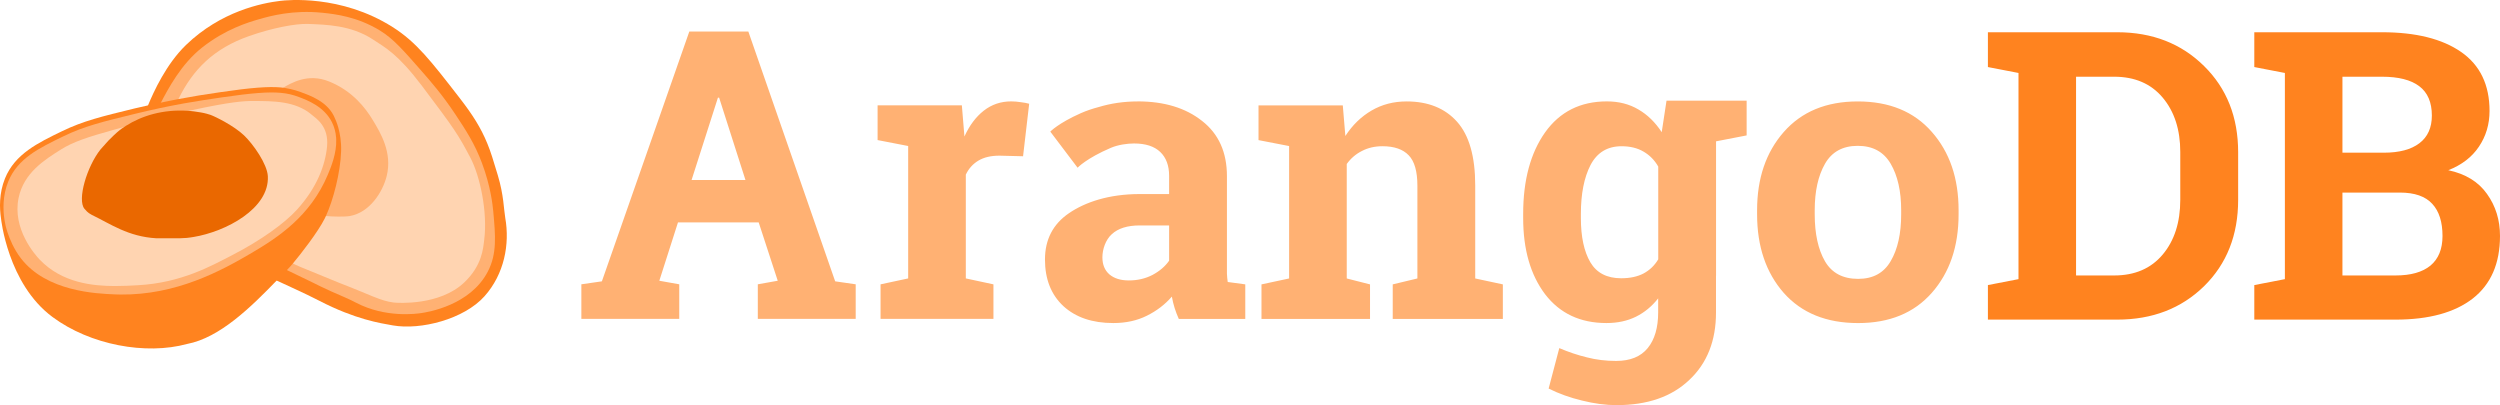 <?xml version="1.0" encoding="UTF-8"?>
<svg width="512px" height="83px" viewBox="0 0 512 83" version="1.1" xmlns="http://www.w3.org/2000/svg" preserveAspectRatio="xMidYMid">
    <title>ArangoDB</title>
    <g>
        <path d="M479.734,32.624 L491.496,32.624 C494.514,32.624 496.722,31.856 498.124,30.319 C499.525,28.81 500.226,26.614 500.226,23.732 C500.226,21.064 499.403,19.044 497.76,17.67 C496.116,16.323 493.733,15.648 490.606,15.648 L479.731,15.648 L479.731,32.624 L479.734,32.624 Z M479.734,56.35 L487.818,56.35 C491.214,56.35 493.76,55.704 495.458,54.41 C497.183,53.117 498.045,51.112 498.045,48.389 C498.045,45.91 497.195,44.022 495.497,42.731 C493.799,41.438 491.375,40.791 488.221,40.791 L479.732,40.791 L479.732,56.35 L479.734,56.35 Z M425.176,56.35 L432.979,56.35 C437.211,56.35 440.525,54.923 442.924,52.067 C445.322,49.21 446.519,45.506 446.519,40.953 L446.519,31.128 C446.519,26.52 445.321,22.79 442.924,19.932 C440.525,17.075 437.211,15.648 432.979,15.648 L425.176,15.648 L425.176,56.344 L425.176,56.35 Z M461.681,65.444 L461.681,58.33 L467.944,57.119 L467.944,14.893 L461.681,13.679 L461.681,6.604 L490.621,6.604 C497.438,6.604 502.707,8.046 506.425,10.928 C510.143,13.838 512,18.109 512,23.743 C512,27.004 511.112,29.875 509.333,32.353 C507.582,34.832 504.942,36.45 501.411,37.203 C504.16,38.281 506.249,39.884 507.675,42.013 C509.13,44.169 509.858,46.609 509.858,49.329 C509.858,54.693 507.919,58.72 504.039,61.416 C500.159,64.111 494.755,65.458 487.83,65.458 L467.944,65.458 L461.681,65.458 L461.681,65.444 Z M407.123,65.444 L407.123,58.33 L413.387,57.119 L413.387,14.893 L407.123,13.679 L407.123,6.604 L433.597,6.604 C440.791,6.604 446.721,8.882 451.381,13.437 C456.044,18.018 458.373,23.917 458.373,31.138 L458.373,40.881 C458.373,48.075 456.041,53.965 451.381,58.546 C446.718,63.154 440.791,65.458 433.597,65.458 L413.387,65.458 L407.123,65.458 L407.123,65.444 Z" fill="rgb(255,131,31)" transform="translate(459.562, 36.031) scale(-1, 1) rotate(-180) translate(-459.562, -36.031) "></path>
        <path d="M233.415,43.258 L239.436,43.258 L239.436,36.036 C238.628,34.877 237.496,33.907 236.04,33.126 C234.585,32.371 232.968,31.994 231.19,31.994 C229.492,31.994 228.159,32.414 227.188,33.249 C226.244,34.084 225.771,35.242 225.771,36.725 C225.771,38.368 226.418,40.32 227.711,41.48 C229.005,42.665 230.906,43.258 233.412,43.258 M332.092,59.478 C333.844,59.478 335.339,59.115 336.578,58.388 C337.844,57.66 338.854,56.636 339.609,55.316 L339.609,36.32 C338.854,35.053 337.844,34.083 336.578,33.41 C335.339,32.763 333.815,32.44 332.01,32.44 C329.1,32.44 326.998,33.529 325.703,35.711 C324.41,37.921 323.764,40.94 323.764,44.765 L323.764,45.614 C323.764,49.736 324.424,53.08 325.744,55.638 C327.092,58.198 329.208,59.478 332.091,59.478 M380.467,59.56 C383.539,59.56 385.788,58.335 387.217,55.883 C388.646,53.431 389.36,50.262 389.36,46.382 L389.36,45.535 C389.36,41.572 388.645,38.381 387.217,35.954 C385.816,33.529 383.591,32.316 380.547,32.316 C377.419,32.316 375.158,33.516 373.757,35.914 C372.356,38.34 371.654,41.548 371.654,45.535 L371.654,46.382 C371.654,50.262 372.356,53.432 373.757,55.883 C375.158,58.335 377.395,59.56 380.467,59.56 M380.467,68.654 C374.026,68.654 368.974,66.565 365.309,62.388 C361.67,58.239 359.853,52.902 359.853,46.382 L359.853,45.535 C359.853,38.959 361.672,33.595 365.309,29.446 C368.974,25.321 374.054,23.262 380.547,23.262 C386.96,23.262 391.987,25.324 395.623,29.446 C399.288,33.595 401.118,38.959 401.118,45.535 L401.118,46.382 C401.118,52.93 399.286,58.278 395.623,62.428 C391.984,66.577 386.933,68.654 380.464,68.654 M288.056,68.654 C285.415,68.654 283.029,68.034 280.902,66.794 C278.773,65.555 276.982,63.816 275.529,61.58 L275.003,67.847 L257.745,67.847 L257.745,60.732 L264.009,59.519 L264.009,32.399 L258.351,31.185 L258.351,24.111 L280.581,24.111 L280.581,31.185 L275.814,32.399 L275.814,55.844 C276.649,57.002 277.687,57.89 278.926,58.51 C280.165,59.157 281.566,59.481 283.13,59.481 C285.528,59.481 287.319,58.862 288.503,57.622 C289.689,56.409 290.282,54.333 290.282,51.395 L290.282,32.4 L285.23,31.186 L285.23,24.111 L307.784,24.111 L307.784,31.186 L302.126,32.4 L302.126,51.435 C302.126,57.362 300.887,61.716 298.409,64.491 C295.93,67.267 292.482,68.656 288.06,68.656 M233.013,68.656 C230.155,68.656 227.49,68.257 224.999,67.503 C223.818,67.191 222.579,66.79 221.37,66.255 C216.732,64.2 215.101,62.473 215.101,62.473 L220.691,55.08 C220.691,55.08 222.473,57.004 227.53,59.162 C229.011,59.788 230.841,60.039 232.239,60.046 C234.61,60.046 236.403,59.467 237.615,58.308 C238.828,57.15 239.435,55.519 239.435,53.418 L239.435,49.685 L233.413,49.685 C227.054,49.685 222.232,48.015 218.943,45.778 C215.656,43.541 214.01,40.374 214.01,36.28 C214.01,32.266 215.264,29.086 217.771,26.743 C220.304,24.425 223.713,23.267 227.997,23.267 C230.584,23.267 232.874,23.766 234.866,24.762 C236.887,25.759 238.596,27.067 239.998,28.685 C240.133,27.904 240.322,27.121 240.565,26.34 C240.807,25.585 241.091,24.844 241.414,24.117 L255.033,24.117 L255.033,31.191 L251.438,31.676 C251.357,32.215 251.303,32.782 251.277,33.375 L251.277,35.275 L251.277,53.343 C251.277,58.248 249.578,62.021 246.182,64.662 C242.813,67.33 238.422,68.664 233.006,68.664 M207.095,68.664 C204.966,68.664 203.093,68.029 201.477,66.763 C199.86,65.497 198.539,63.732 197.515,61.47 L196.988,67.855 L179.731,67.855 L179.731,60.741 L185.994,59.527 L185.994,32.408 L180.337,31.194 L180.337,24.12 L203.457,24.12 L203.457,31.194 L197.799,32.408 L197.799,53.668 C198.392,54.907 199.255,55.865 200.386,56.539 C201.518,57.213 202.947,57.548 204.673,57.548 L209.523,57.427 L210.775,68.179 C210.317,68.314 209.738,68.422 209.038,68.503 C208.364,68.611 207.718,68.664 207.098,68.664 M341.303,68.811 L340.32,62.358 C339,64.379 337.409,65.929 335.55,67.006 C333.691,68.11 331.535,68.663 329.084,68.663 C323.668,68.663 319.452,66.547 316.435,62.317 C313.444,58.085 311.946,52.522 311.946,45.622 L311.946,44.773 C311.946,38.332 313.443,33.133 316.435,29.171 C319.453,25.236 323.644,23.268 329.005,23.268 C331.268,23.268 333.276,23.699 335.027,24.561 C336.778,25.424 338.301,26.677 339.592,28.322 L339.592,25.453 C339.592,22.326 338.88,19.887 337.452,18.137 C336.023,16.385 333.868,15.509 330.983,15.509 C328.881,15.509 326.886,15.752 325.001,16.238 C323.115,16.695 321.228,17.328 319.343,18.137 L317.16,9.851 C319.262,8.8 321.554,7.979 324.032,7.386 C326.511,6.767 328.855,6.455 331.064,6.455 C337.395,6.455 342.37,8.18 345.981,11.629 C349.619,15.05 351.436,19.646 351.436,25.414 L351.436,32.969 L351.446,32.941 L351.446,60.482 L357.712,61.696 L357.712,68.811 L341.305,68.811 L341.305,68.811 L341.303,68.811 Z M147.032,69.432 L147.276,69.432 L152.671,52.56 L141.634,52.56 L147.034,69.432 L147.032,69.432 Z M141.173,82.972 L123.266,31.811 L119.062,31.203 L119.062,24.129 L139.11,24.129 L139.11,31.203 L135.029,31.932 L138.85,43.878 L155.38,43.878 L159.281,31.932 L155.199,31.203 L155.199,24.129 L175.247,24.129 L175.247,31.203 L171.043,31.811 L153.259,82.972 L141.173,82.972 L141.173,82.972 Z" fill="rgb(255,177,115)" transform="translate(260.09, 44.714) scale(-1, 1) rotate(-180) translate(-260.09, -44.714) "></path>
        <g transform="translate(0, 0)">
            <path d="M101.954,35.901 C100.994,32.715 100.515,31.121 99.82,29.427 C98.481,26.15 96.776,23.485 94.223,20.184 C88.247,12.469 85.26,8.605 80.386,5.526 C69.81,-1.16 58.68,0.023 57.411,0.176 C53.612,0.634 45.257,2.301 38.096,9.209 C34.04,13.128 31.49,18.747 30.297,21.616 C28.978,44.479 51.407,53.638 56.688,57.467 C58.385,58.275 62.288,59.993 65.455,61.629 C72.769,65.404 77.84,66.185 80.456,66.643 C86.156,67.642 95.022,65.385 99.23,60.668 C103.262,56.148 104.436,50.05 103.475,44.615 C103.183,42.944 103.178,39.972 101.95,35.89 L101.954,35.901 Z" fill="rgb(255,131,31)"></path>
            <path d="M98.728,33.446 C97.201,29.371 95.41,26.667 93.285,23.459 C90.683,19.531 88.357,16.854 86.49,14.721 C82.507,10.174 80.514,7.9 77.807,6.249 C73.136,3.398 68.62,2.883 66.053,2.616 C59.995,1.988 55.365,3.272 53.114,3.918 C50.798,4.585 46.209,5.952 41.416,9.715 C37.074,13.124 34.404,18.257 32.951,21.02 C31.617,23.511 39.823,43.505 58.78,55.322 C59.75,55.823 62.451,57.056 64.119,57.9 C64.662,58.175 65.16,58.421 65.627,58.647 C66.38,58.992 67.082,59.322 67.743,59.638 C69.872,60.599 71.191,61.088 72.936,62.001 C78.981,65.162 85.363,64.261 86.31,64.114 C87.565,63.921 96.29,62.571 99.902,55.628 C101.807,51.966 101.475,48.32 101.022,43.327 C100.894,41.911 100.462,38.08 98.721,33.438" fill="rgb(255,177,115)"></path>
            <path d="M69.456,57.922 C75.81,60.355 77.9,61.625 80.621,61.957 C81.516,62.064 90.047,62.601 95.048,57.876 C98.771,54.361 98.95,50.807 99.164,49.131 C99.906,43.36 98.265,35.96 96.349,32.327 C93.832,27.555 93.182,26.552 86.432,17.606 C81.433,10.99 78.928,9.766 76.319,8.047 C71.835,5.115 66.648,5.048 63.127,4.903 C60.537,4.798 55.686,5.747 51.036,7.377 C43.771,9.932 39.528,14.213 36.547,20.274 C33.238,27.264 49.97,50.045 61.605,54.702" fill="rgb(255,212,177)"></path>
            <path d="M71.631,44.247 C75.682,43.538 78.379,39.381 79.205,36.013 C80.363,31.25 77.967,27.275 76.37,24.624 C74.863,22.129 72.213,18.639 67.414,16.692 C62.997,14.896 59.566,17.074 57.967,17.965 C50.919,28.386 56.379,38.962 66.748,44.243 C68.057,44.372 70.601,44.426 71.628,44.247" fill="rgb(255,177,115)"></path>
            <path d="M59.897,54.065 C61.676,51.942 65.095,47.539 66.478,44.801 C66.568,44.622 66.658,44.433 66.748,44.237 C68.24,40.996 69.72,35.386 69.861,30.968 C69.987,27.011 68.634,24.337 68.634,24.337 C67.254,20.739 63.285,19.506 61.544,18.84 C60.115,18.323 58.834,18.058 57.534,17.909 C54.975,17.68 51.426,17.954 45.289,18.854 C39.21,19.706 33.143,20.866 27.553,22.212 C20.776,23.864 17.04,24.773 12.734,26.857 C7.761,29.262 3.063,31.535 1.029,36.528 C-0.215,39.587 -0.107,42.666 0.203,44.713 C0.203,44.713 1.545,58.101 10.758,64.925 C18.472,70.646 29.848,72.758 38.327,70.441 C45.014,69.17 51.392,62.902 56.694,57.418 C57.777,56.321 59.082,55.033 59.899,54.06 L59.897,54.065 Z" fill="rgb(255,131,31)"></path>
            <path d="M51.503,51.821 C45.269,55.481 36.123,60.447 24.677,60.321 C24.308,60.317 23.937,60.308 23.563,60.293 C19.725,60.138 9.53,59.727 4.284,52.908 C2.837,51.024 1.982,48.942 1.519,47.526 L1.506,47.496 L1.507,47.495 C1.226,46.633 1.123,46.125 1.12,46.107 C1.04,45.739 0.975,45.38 0.919,45.008 L0.912,44.982 C0.911,44.978 0.91,44.974 0.91,44.971 L0.91,44.97 L0.908,44.965 C0.614,43.009 0.513,40.076 1.692,37.18 C3.622,32.445 7.988,30.333 13.046,27.887 C17.284,25.837 20.992,24.934 27.718,23.294 C28.58,23.086 29.408,22.888 30.208,22.704 C31.112,22.499 31.98,22.305 32.813,22.129 C34.446,21.783 36.007,21.477 37.586,21.194 L37.594,21.189 C40.492,20.673 43.034,20.294 45.392,19.949 C51.471,19.058 54.973,18.784 57.469,19.01 C58.839,19.13 59.98,19.395 61.285,19.895 C63.068,20.578 66.386,21.849 67.989,25.043 C68.471,26.006 68.757,27.073 68.839,28.219 C68.849,28.33 68.855,28.444 68.858,28.559 C68.957,31.437 67.77,34.267 67.133,35.789 C63.551,44.317 56.893,48.651 51.5,51.821" fill="rgb(255,177,115)"></path>
            <path d="M47.575,52.242 C53.511,49.187 58.326,45.68 60.809,42.949 C64.933,38.411 66.614,33.797 66.978,30.045 C67.386,25.84 64.742,24.269 63.845,23.504 C60.507,20.655 55.969,20.701 51.846,20.685 C49.972,20.679 47.283,20.823 39.039,22.619 C32.483,24.113 31.143,24.438 23.218,26.604 C17.935,28.074 14.956,29.064 12.522,30.593 C9.12,32.729 4.885,35.388 3.812,40.516 C2.479,46.879 7.185,52.179 8.141,53.182 C12.747,57.987 19.096,58.563 23.472,58.579 C25.191,58.584 26.819,58.494 28.254,58.414 C37.147,57.923 43.269,54.454 47.575,52.245" fill="rgb(255,212,177)"></path>
            <path d="M24.53,26.643 C23.849,27.158 22.739,28.25 22.17,28.833 L20.586,30.604 C17.779,34.13 15.776,40.927 17.296,42.758 C18.076,43.698 18.486,43.801 18.765,43.988 C22.663,45.873 26.22,48.461 32.034,48.801 L36.87,48.795 C37.261,48.779 37.836,48.756 38.249,48.725 C39.327,48.628 38.857,48.619 39.601,48.54 C46.29,47.441 55.198,42.709 54.854,36.084 C54.723,33.609 51.895,29.553 49.976,27.724 C47.935,25.778 44.121,23.887 43.121,23.53 C42.653,23.385 42.094,23.195 41.162,23.031 C40.67,22.943 40.185,22.866 39.704,22.81 C39.474,22.781 39.244,22.759 39.014,22.736 C38.782,22.715 38.553,22.702 38.323,22.688 C33.467,22.386 29.108,23.651 25.749,25.792 C25.47,25.97 25.196,26.152 24.931,26.341 C24.794,26.441 24.661,26.538 24.528,26.641" fill="rgb(234,104,0)"></path>
        </g>
    </g>
</svg>

